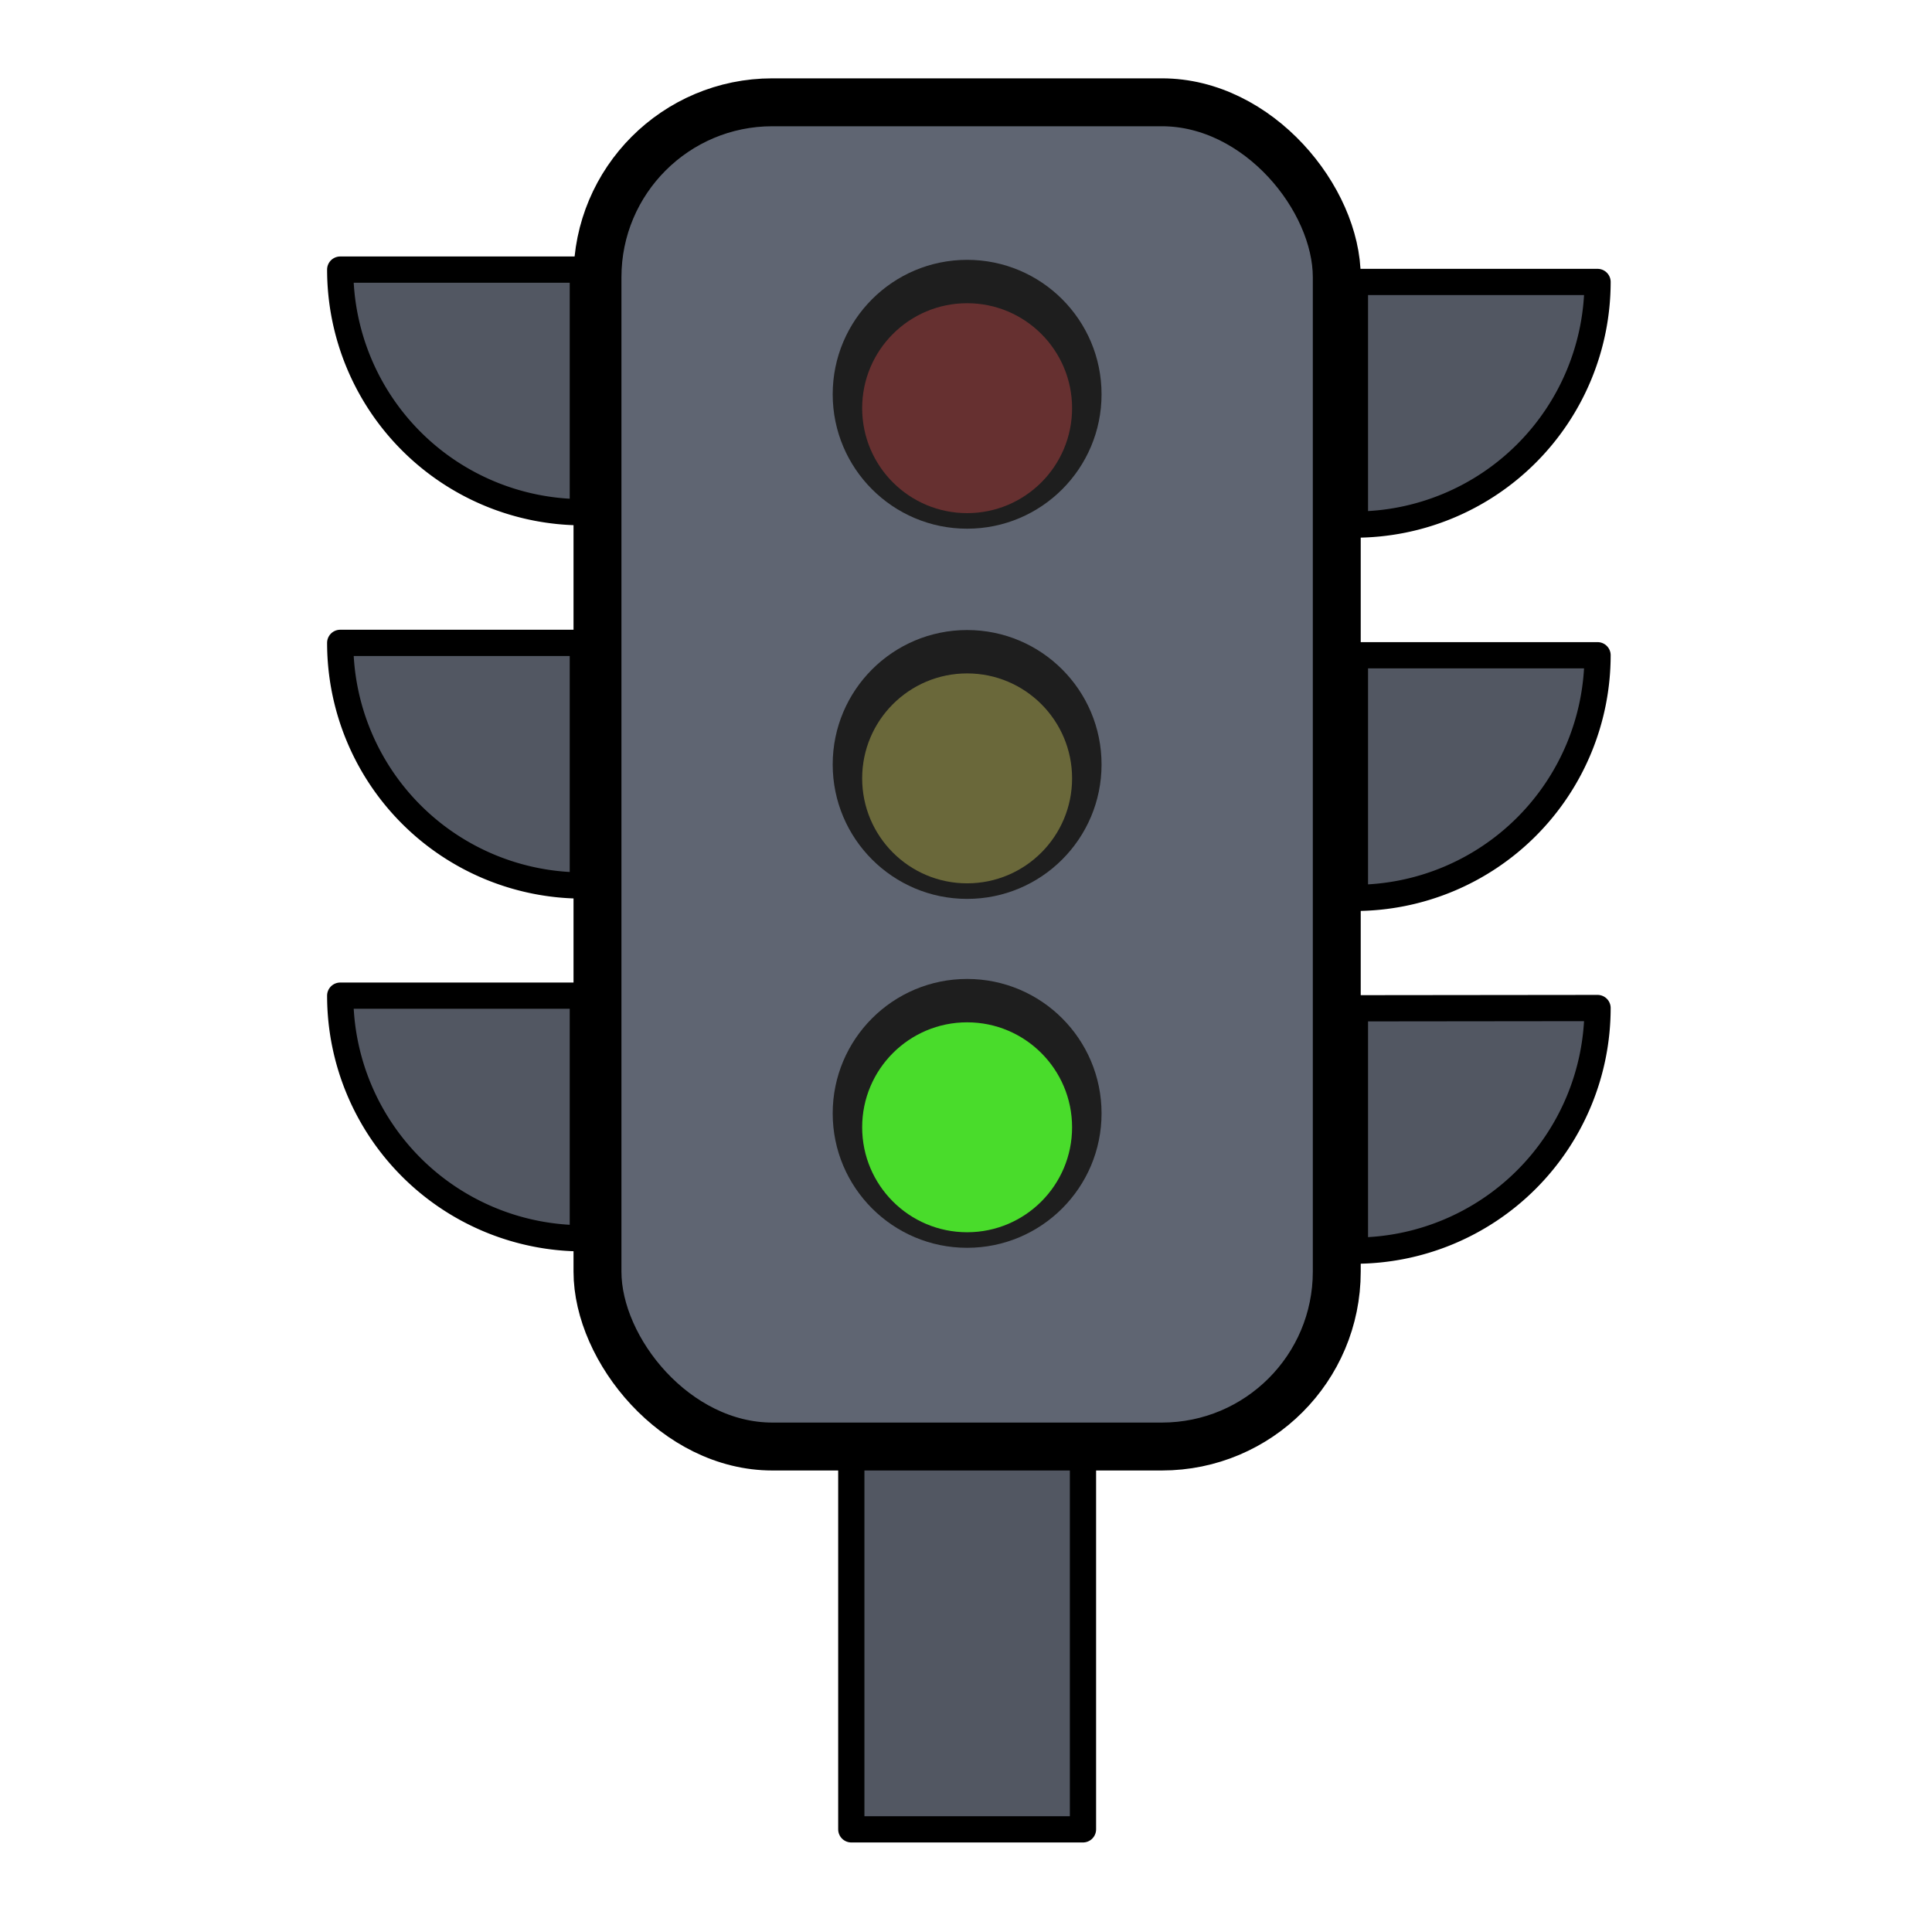 <svg xmlns="http://www.w3.org/2000/svg" width="207.874" height="207.874" viewBox="0 0 55 55" xmlns:v="https://vecta.io/nano"><g transform="matrix(.747 0 0 .747 -318.01 -86.633)"><g fill="#525762" stroke="#000" stroke-linejoin="round"><rect width="8.829" height="14.678" x="458.159" y="171.012" ry="1.276" rx="0" paint-order="stroke fill markers"/><path d="M486.598 126.72a9.25 9.25 0 0 1-9.246 9.246v-9.246zm0 14.226a9.25 9.25 0 0 1-9.246 9.246v-9.246zm0 13.444a9.25 9.25 0 0 1-9.246 9.246V154.4z" paint-order="stroke fill markers"/></g><path d="M492.42 125.747a9.246 9.246 0 0 1-9.246 9.246v-9.246zm0 14.225a9.246 9.246 0 0 1-9.246 9.246v-9.246zm0 13.445a9.246 9.246 0 0 1-9.246 9.246v-9.246z" paint-order="stroke fill markers" transform="matrix(-1 0 0 1 931.102 .502)" fill="#525762" stroke="#000" stroke-linejoin="round"/><rect width="28.174" height="51.228" x="448.486" y="119.873" ry="6.665" fill="#5f6572" stroke="#000" stroke-width="1.826" stroke-linejoin="round" paint-order="stroke fill markers"/><circle cx="462.573" cy="131" r="5.123" fill="#1e1e1e" paint-order="stroke fill markers"/><circle cx="462.573" cy="131.53" r="4" fill="#663030" paint-order="stroke fill markers"/><circle cx="462.573" cy="145.108" r="5.123" fill="#1e1e1e" paint-order="stroke fill markers"/><circle cx="462.573" cy="145.638" r="4" fill="#6a683a" paint-order="stroke fill markers"/><circle cx="462.573" cy="158.405" r="5.123" fill="#1e1e1e" paint-order="stroke fill markers"/><circle cx="462.573" cy="158.935" r="4" fill="#49dc2b" paint-order="stroke fill markers"/></g></svg>